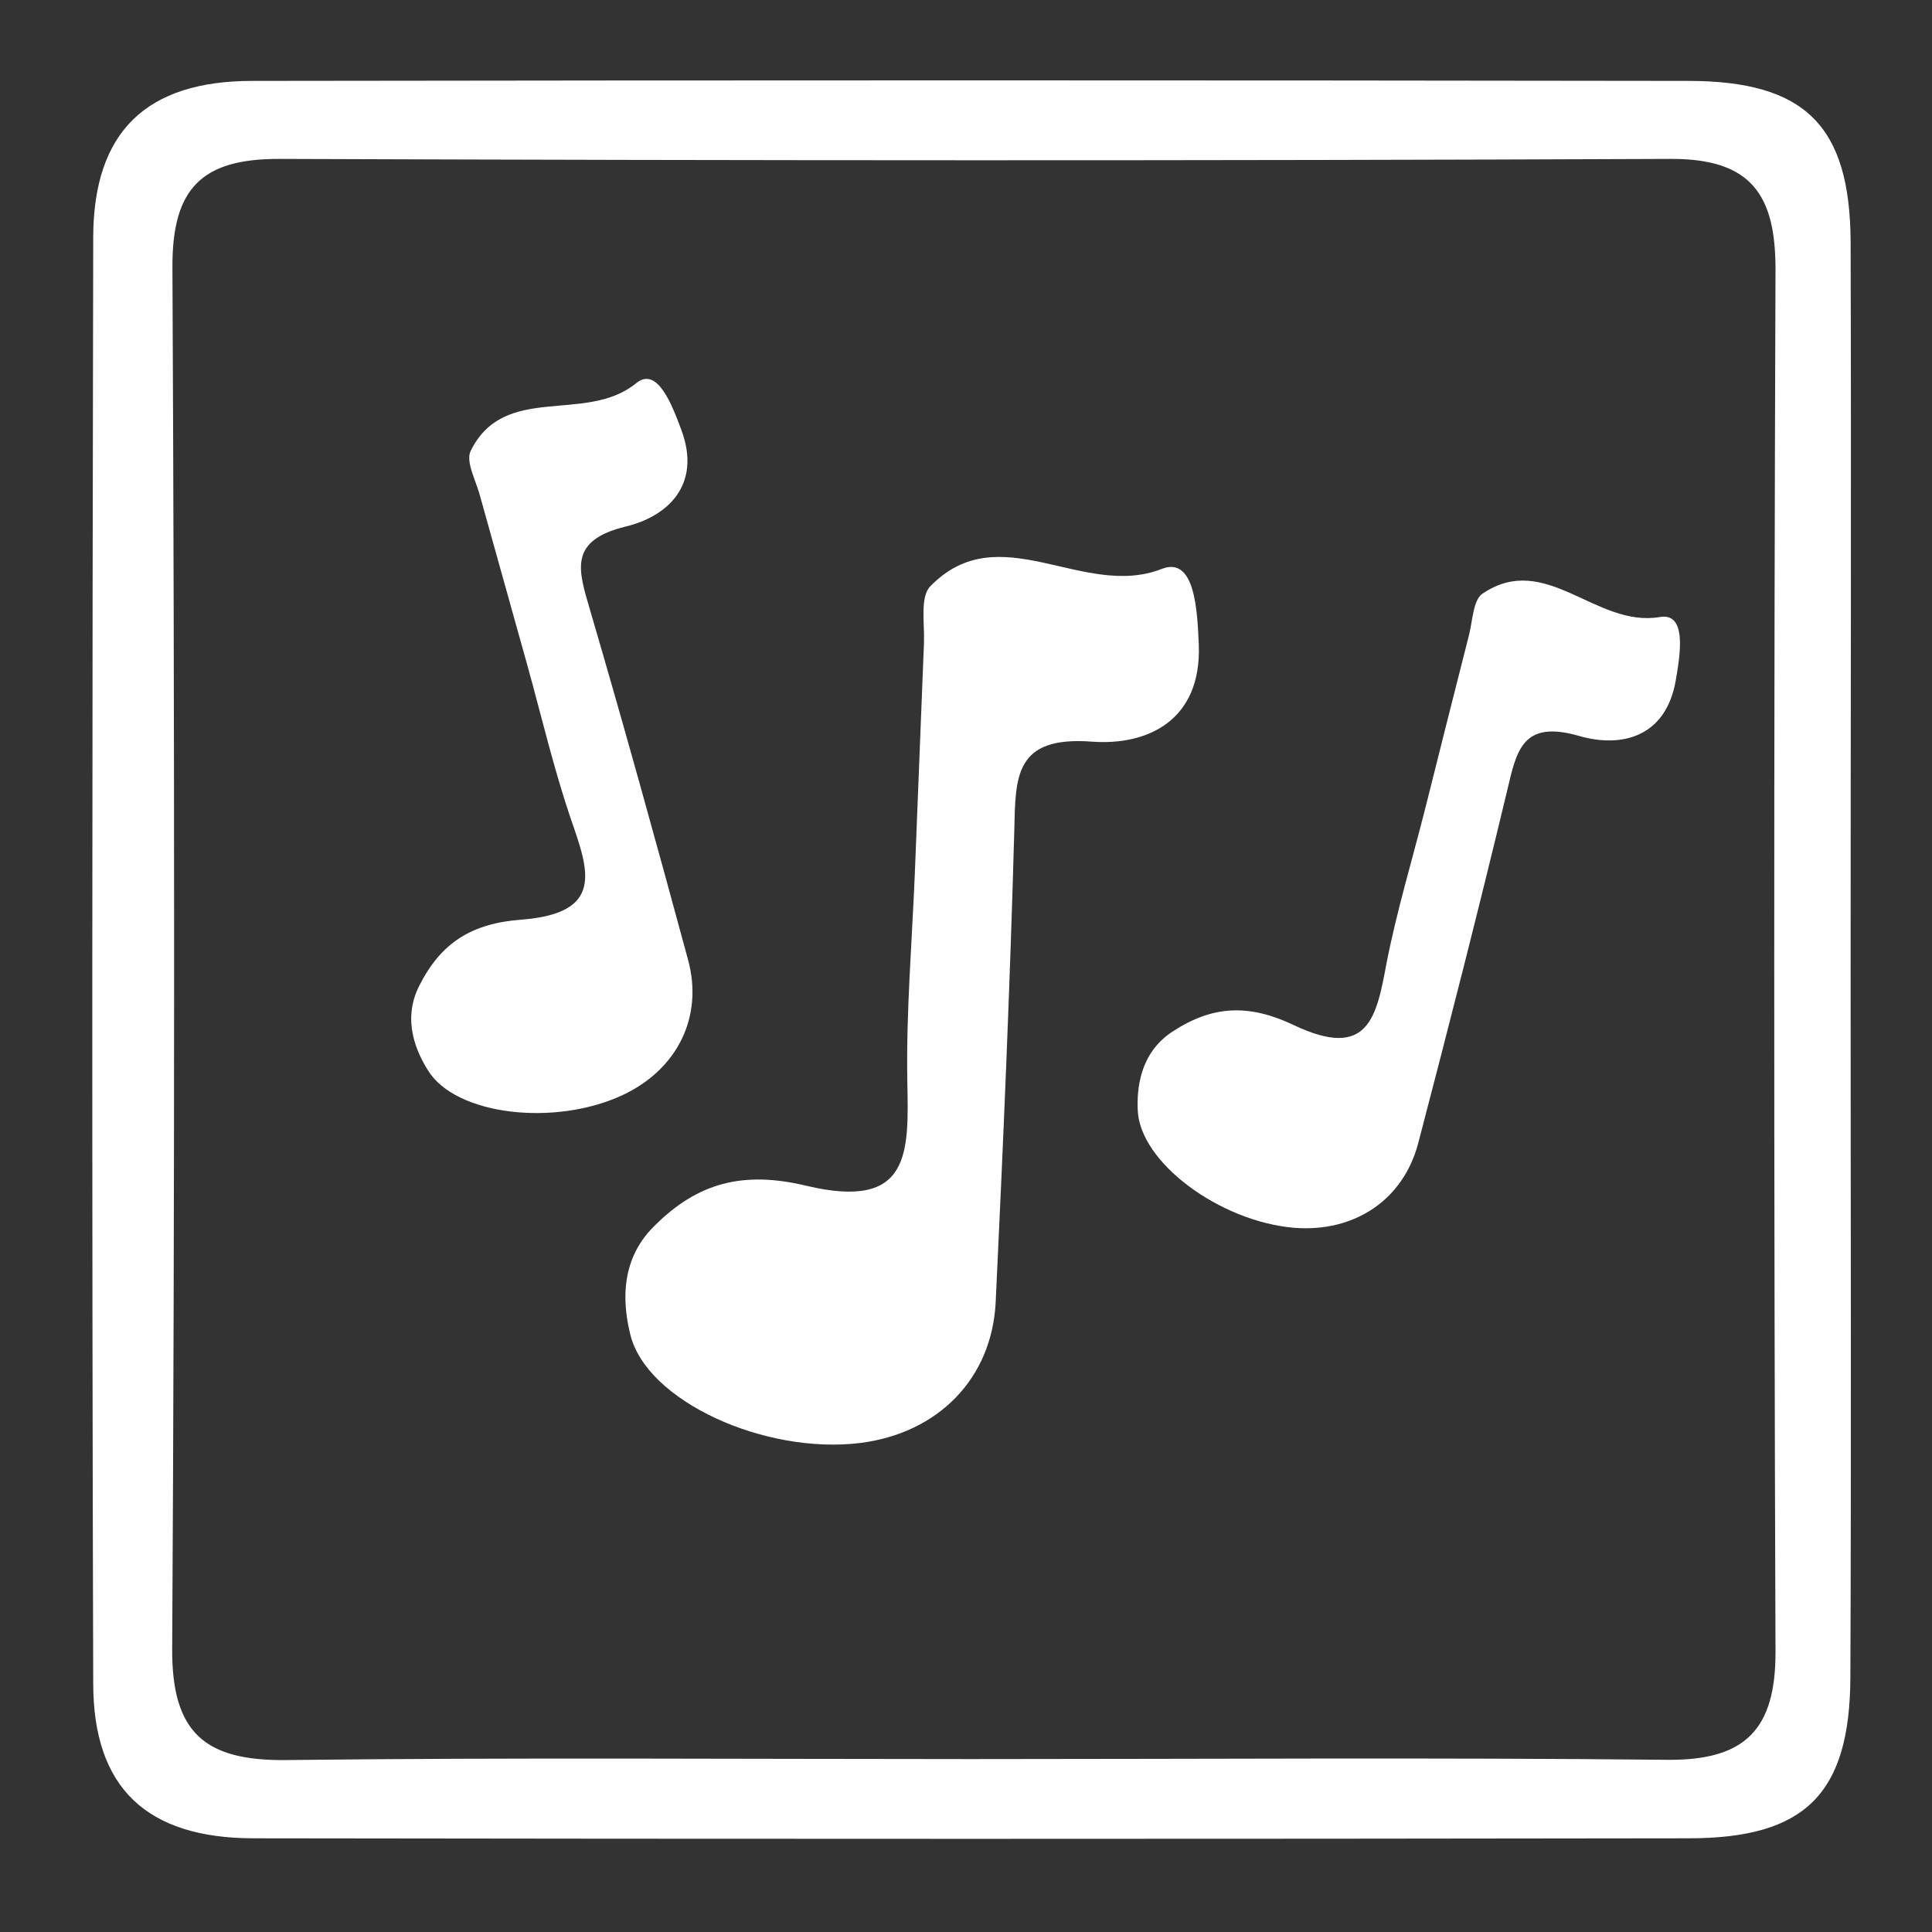 <?xml version="1.0" encoding="utf-8"?>
<!-- Generator: Adobe Illustrator 27.6.1, SVG Export Plug-In . SVG Version: 6.00 Build 0)  -->
<svg version="1.1" id="Layer_1" xmlns="http://www.w3.org/2000/svg" xmlns:xlink="http://www.w3.org/1999/xlink" x="0px" y="0px"
	 viewBox="0 0 800 800" style="enable-background:new 0 0 800 800;" xml:space="preserve">
<rect x="0" y="0" width="800" height="800" fill="#333333" stroke="none"/>
<style type="text/css">
	.st0{display:none;}
	.st1{display:inline;fill:#FFFFFF;}
	.st2{display:inline;}
	.st3{display:inline;fill:#030303;}
	.st4{display:inline;fill:#FDFDFD;}
	.st5{display:inline;fill:#FEFEFE;}
	.st6{fill:#FFFFFF;}
	.st7{fill:#100F0F;}
	.st8{fill:#0C0B0B;}
	.st9{fill:#3E3C3C;}
	.st10{fill:#3D3B3B;}
	.st11{fill:#393736;}
	.st12{fill:#393737;}
	.st13{fill:#FDFDFD;}
	.st14{fill:#0F0E0E;}
	.st15{fill:#FEFEFE;}
	.st16{fill:#080707;}
</style>
<g class="st0">
	<path class="st1" d="M722.3,728.7c-214.9,0-429.8,0-644.7,0c-3.5,0-6.4-2.9-6.4-6.4c0-214.9,0-429.8,0-644.7c0-3.5,2.9-6.4,6.4-6.4
		c214.9,0,429.8,0,644.7,0c3.5,0,6.4,2.9,6.4,6.4c0,214.9,0,429.8,0,644.7C728.7,725.9,725.9,728.7,722.3,728.7z M627.1,333.8
		c-102.4,40.7-364.7,39.6-453.7,1.7c-5.6-2.4-5-10.6,0.9-12.1c24.8-6.2,47.7-11.9,71.1-17.7c5.1-1.3,6.6-7.8,2.5-11.1
		c-20.4-16.7-42.2-6.1-62.7-1.2c-22.6,5.4-53.1,8.4-53.4,37.9c-0.3,29.8,30.1,33.6,52.7,38.5c128.5,27.7,258,26.4,387.6,9.6
		c27.6-3.6,55-11.3,81.3-20.6c16.9-6,30.7-19.3,17.7-40.4c-14.7-24.1-75.2-35.1-110-23.8c-6.1,2-5.7,10.8,0.6,12.3
		c21.6,5,43,9.9,64.4,14.8C632.3,323,632.9,331.5,627.1,333.8z M579.3,593.5c0,4.2,4,7.2,8,6.2c22.4-5.9,42.3-9.9,60.4-18
		c11.4-5.1,26.8-18.2,27.2-28.3c2.5-54.6,1.4-109.4,1.3-164.2c0-4.4-4.4-7.5-8.6-6c-26.1,9.7-49.8,18.1-72.8,28
		c-6.4,2.8-14.8,11.1-14.9,17.1C578.9,481.8,579.2,535.4,579.3,593.5z M139.4,381.4c-4.2-2.3-9.4,0.8-9.4,5.6
		c-0.1,55.3-0.7,106.1,0.7,156.9c0.3,9.9,7.1,24.4,15.1,28.5c22,11.1,45.7,18.8,73,28.9c4.2,1.5,8.6-1.5,8.6-6v-109
		c0-64.8-0.1-64.6-58.9-90C159.3,392.3,150.5,387.4,139.4,381.4z M369.6,429.8c-27.8-1.9-54.3-3.8-81.7-5.7
		c-3.7-0.3-6.8,2.7-6.8,6.4v169.7c0,3.3,2.5,6.1,5.9,6.4c27.3,2.2,53.9,4.4,81.7,6.7c3.7,0.3,6.9-2.6,6.9-6.4V436.2
		C375.5,432.8,372.9,430.1,369.6,429.8z M437.6,613.9c28.7-2.9,55.2-5.6,81.5-8.3c3.3-0.3,5.7-3.1,5.7-6.3v-171
		c0-3.8-3.3-6.8-7.1-6.3c-28.1,3.4-54.6,6.6-81.5,9.9c-3.2,0.4-5.6,3.1-5.6,6.3v169.4C430.5,611.4,433.8,614.3,437.6,613.9z
		 M676.3,612.4L676.3,612.4c-1.5-2.5-4.4-3.7-7.2-2.9c-174.8,49.2-349.5,49.3-526.7,1.8c-4.7-1.3-9,3-7.8,7.7
		c5.6,23.1,28.7,25.8,47.1,30.1c110.8,26.2,223.3,25.1,335.8,16.5c40.7-3.1,81.2-11.7,120.9-21.4c13.2-3.2,24.5-14.5,36.3-23.5
		C677.3,618.7,678,615.2,676.3,612.4z M121.1,177.3c0,1,0,2,0,3.1c0,2.1,1,4.1,2.8,5.3c29.5,20,59.6,39,88.1,60.4
		c41.8,31.4,82,64.9,123.6,96.5c5.6,4.3,17.2,5.7,23.3,2.9c6.2-2.9,13.6-13.6,12.5-19.5c-1.3-7.8-9-16.4-16.3-20.8
		c-19.1-11.7-40.4-19.8-59.1-32c-49.8-32.6-98.4-67-148.2-99.5c-5.2-3.4-13-2.7-20.5-2.6C123.8,170.9,121.1,173.8,121.1,177.3z
		 M685.7,180l-0.1-3.2c-0.1-3.5-3-6.2-6.5-6.2c-7.5,0.1-15.3-0.3-20.8,3.1c-71.5,43.9-142.6,88.6-213.2,134.1
		c-5.8,3.7-10.8,14.7-9.8,21.4c1,6.8,9.3,16.6,15.5,17.5c7.8,1.1,18.1-3.8,24.7-9.2c14.6-12,26.2-27.9,41.6-38.7
		c54.7-38.5,110.5-75.6,165.8-113.2C684.7,184.3,685.7,182.2,685.7,180z M366.1,286.2c29.5,18.1,54.3,17.8,80.3-0.2
		c5.1-3.6,2.6-11.6-3.6-11.6h-73.3C363,274.4,360.6,282.8,366.1,286.2z"/>
	<path class="st2" d="M626.2,321.6c-21.4-4.9-42.8-9.8-64.4-14.8c-6.3-1.4-6.7-10.3-0.6-12.3c34.8-11.3,95.2-0.3,110,23.8
		c12.9,21.1-0.9,34.4-17.7,40.4c-26.3,9.3-53.7,17-81.3,20.6c-129.6,16.8-259.1,18.1-387.6-9.6c-22.6-4.9-53-8.7-52.7-38.5
		c0.3-29.5,30.8-32.5,53.4-37.9c20.4-4.9,42.3-15.5,62.7,1.2c4,3.3,2.6,9.8-2.5,11.1c-23.3,5.8-46.3,11.5-71.1,17.7
		c-5.9,1.5-6.6,9.7-0.9,12.1c89.1,37.8,351.3,39,453.7-1.7C632.9,331.5,632.3,323,626.2,321.6z"/>
	<path class="st2" d="M587.3,599.7c-4,1.1-8-2-8-6.2c0-58.1-0.4-111.6,0.7-165.2c0.1-5.9,8.4-14.3,14.9-17.1
		c23-9.9,46.7-18.3,72.8-28c4.2-1.5,8.6,1.5,8.6,6c0.1,54.8,1.2,109.5-1.3,164.2c-0.5,10.1-15.8,23.2-27.2,28.3
		C629.6,589.7,609.7,593.7,587.3,599.7z"/>
	<path class="st2" d="M130,387c0-4.8,5.2-7.9,9.4-5.6c11.1,6,19.9,10.9,29,14.9c58.9,25.4,58.9,25.2,58.9,90v109
		c0,4.4-4.4,7.5-8.6,6c-27.3-10.1-51-17.8-73-28.9c-8-4-14.8-18.5-15.1-28.5C129.3,493.1,129.9,442.3,130,387z"/>
	<path class="st2" d="M375.5,436.2v170.6c0,3.7-3.2,6.7-6.9,6.4c-27.8-2.3-54.4-4.4-81.7-6.7c-3.3-0.3-5.9-3-5.9-6.4V430.5
		c0-3.7,3.1-6.6,6.8-6.4c27.4,1.9,53.9,3.8,81.7,5.7C372.9,430.1,375.5,432.8,375.5,436.2z"/>
	<path class="st2" d="M430.5,607.6V438.2c0-3.2,2.4-5.9,5.6-6.3c27-3.3,53.4-6.5,81.5-9.9c3.8-0.5,7.1,2.5,7.1,6.3v171
		c0,3.3-2.5,6-5.7,6.3c-26.3,2.7-52.8,5.4-81.5,8.3C433.8,614.3,430.5,611.4,430.5,607.6z"/>
	<path class="st2" d="M676.3,612.4c1.6,2.8,0.9,6.3-1.6,8.3c-11.8,9-23.1,20.3-36.3,23.5c-39.7,9.7-80.3,18.3-120.9,21.4
		c-112.4,8.6-225,9.8-335.8-16.5c-18.5-4.4-41.5-7.1-47.1-30.1c-1.1-4.7,3.1-9,7.8-7.7c177.2,47.5,351.9,47.4,526.7-1.8
		C671.9,608.7,674.9,609.9,676.3,612.4L676.3,612.4z"/>
	<path class="st2" d="M121.1,177.3c0-3.5,2.8-6.3,6.3-6.4c7.5-0.1,15.3-0.8,20.5,2.6c49.8,32.5,98.4,67,148.2,99.5
		c18.7,12.2,40,20.3,59.1,32c7.3,4.4,15,13.1,16.3,20.8c1,5.9-6.3,16.6-12.5,19.5s-17.7,1.4-23.3-2.9
		c-41.6-31.6-81.8-65.2-123.6-96.5c-28.4-21.4-58.6-40.4-88.1-60.4c-1.7-1.2-2.8-3.2-2.8-5.3C121.1,179.3,121.1,178.3,121.1,177.3z"
		/>
	<path class="st2" d="M685.7,180c0.1,2.2-1,4.3-2.8,5.5c-55.4,37.6-111.1,74.7-165.8,113.2c-15.3,10.8-26.9,26.7-41.6,38.7
		c-6.6,5.4-16.9,10.3-24.7,9.2c-6.2-0.9-14.5-10.7-15.5-17.5c-1-6.7,4-17.7,9.8-21.4c70.6-45.4,141.7-90.1,213.2-134.1
		c5.5-3.4,13.3-2.9,20.8-3.1c3.5-0.1,6.3,2.7,6.5,6.2L685.7,180z"/>
	<path class="st2" d="M369.4,274.4h73.3c6.2,0,8.8,8.1,3.6,11.6c-26,18-50.8,18.3-80.3,0.2C360.6,282.8,363,274.4,369.4,274.4z"/>
</g>
<g class="st0">
	<path class="st1" d="M81.2,718.8c0-205.2,0.3-410.4-0.5-615.6c-0.1-18.8,3.8-22.7,22.6-22.6c197.8,0.9,395.7,0.9,593.5,0
		c18.8-0.1,22.7,3.8,22.6,22.6c-0.9,197.8-0.9,395.7,0,593.5c0.1,18.8-3.8,22.7-22.6,22.6C491.6,718.5,286.4,718.8,81.2,718.8z"/>
	<path class="st3" d="M406.3,642.2c-57.9,0-115.7,0.2-173.6-0.1c-47.5-0.2-74.1-24.7-74.5-72.6c-0.9-114.7-0.8-229.3-0.1-344
		c0.3-48.1,25.7-73.4,73.9-73.7c115.7-0.7,231.4-0.6,347.2-0.1c40.8,0.2,69,28,69.1,68.3c0.5,117.8,0.5,235.6,0,353.5
		c-0.2,42.6-25.8,67.9-68.5,68.5C522,642.7,464.2,642.2,406.3,642.2z"/>
	<path class="st4" d="M628,395.1c0,55.7,0.1,111.5,0,167.2c-0.1,47.5-50.8,67.6-90.2,56.1c-7.2-2.1-9.3,9-9.3-21.1
		c0-59.9-0.3-119.9,0-179.8c-0.1-25.1-1.4-20.7,12.2-29.1c5.5-3.2,6.9-16.1,7-24.2c0.6-52.6-0.2-105.2,0.7-157.8
		c0.2-13.7-1.1-36.2,15.8-37.2c23.3-1.3,46.5-1.2,58.8,24.7c5.2,10.9,5.1,22.2,5.1,33.8C627.9,283.6,628,339.4,628,395.1z"/>
	<path class="st4" d="M628,399.9c0,55.7,0.1,111.5,0,167.2c-0.1,47.5-49.7,58.9-90.8,57.7c-5.9-0.2-8.8,1.5-8.7-22.7
		c0.4-59.9-0.3-119.9,0-179.8c-0.1-25.1-1.4-20.7,12.2-29.1c5.5-3.2,6.9-16.1,7-24.2c0.6-52.6-0.2-105.2,0.7-157.8
		c0.2-13.7-1.1-36.2,15.8-37.2c23.3-1.3,46.5-1.2,58.8,24.7c5.2,10.9,5.1,22.2,5.1,33.8C627.9,288.4,628,344.1,628,399.9z"/>
	<path class="st4" d="M177.7,397.8c0-56.7,0.1-113.5,0-170.2c0-20.8,4.4-40.7,24.1-50.6c36.8-18.5,55.4-5.8,55.4,35.4
		c0,43.1-1.4,86.2,0.6,129.2c0.9,18.6-1.7,45.1,17.1,54.7c2.4,1.2,2.1,11.7,2.1,17.9c0.1,60.9-0.5,121.9,0.4,182.8
		c0.3,19-6.3,25.5-25.4,26.2c-60.6,2.1-74.4-10.4-74.4-71C177.6,500.7,177.6,449.2,177.7,397.8z"/>
	<path class="st5" d="M295.4,501.8c0-26.3-0.9-52.6,0.4-78.9c0.6-12.4-1.5-26.8,7.9-28.7c6.5-1.3,12.6-19.6,12.7-27.6
		c0.3-55.8,1.1-111.5-0.3-167.3c-0.5-22.7,8.1-28.8,29.5-28.7c20.8,0,27.6,7.1,27.2,27.6c-1,55.7-0.4,111.5-0.3,167.3
		c0,11.7,4.1,25.9,11.3,25.5c0,0,12.6-1,12.2,23.6c-1.1,62.1,0,124.1,0,186.2c0,3.2-0.4,0-0.4,9.3c0,19.4-52.2,12.1-82.2,12.1
		c-15.9,0-18.3-9.6-18.2-22.7C295.6,567,295.4,534.4,295.4,501.8z"/>
	<path class="st5" d="M490.8,288.2c0,18.9,0.5,37.9,0.5,56.6c0,20-3.2,45.3,17.4,54.6c2.8,1.3,2.5,13.6,2.6,20.9
		c0.2,58.8-0.6,117.6,0.5,176.4c0.4,21.5-6.1,29.4-28.5,29.6c-73,0.6-73,1.5-73-69.9c0-39.9,0.4-79.8,0.4-119.7
		c0-45-1.5-44.7,14.4-44.8c5.1,0,8.7-15.2,8.7-23.1c0.3-55.6,1.1-111.3-0.3-166.9c-0.6-23,8.6-28.1,29.7-28.2
		c18.1-0.1,28.1,7.4,28,29.5C491.1,231.5,490.8,259.8,490.8,288.2z"/>
</g>
<g class="st0">
	<g class="st2">
		<path class="st6" d="M81.2,718.8c0-205.2,0.3-410.4-0.5-615.6c-0.1-18.8,3.8-22.7,22.6-22.6c197.8,0.9,395.7,0.9,593.5,0
			c18.8-0.1,22.7,3.8,22.6,22.6c-0.9,197.8-0.9,395.7,0,593.5c0.1,18.8-3.8,22.7-22.6,22.6C491.6,718.5,286.4,718.8,81.2,718.8z"/>
		<path class="st7" d="M662.1,403.1c0,70.5,0.2,141-0.1,211.4c-0.1,34.2-13.3,47.4-47.7,47.4c-141,0.2-281.9,0.2-422.9,0
			c-31.4-0.1-46.9-14.9-47-45.8c-0.3-142-0.3-284,0-426c0.1-30.9,15.6-45.8,47-45.8c141-0.2,281.9-0.2,422.9,0
			c34.5,0,47.6,13.2,47.7,47.4C662.2,262.2,662.1,332.7,662.1,403.1z"/>
		<path class="st6" d="M639.8,406.3c0,66.2-0.6,132.4,0.3,198.6c0.3,24.1-8.4,34.1-33.1,33.9c-135.6-0.6-271.2-0.6-406.7,0
			c-25,0.1-32.6-10.3-32.5-34.2c0.7-134.5,0.7-269.1,0-403.6c-0.1-24.2,7.8-34,32.7-33.8c135.6,0.7,271.2,0.7,406.7,0
			c25-0.1,33.1,10.1,32.8,34C639.2,269.7,639.8,338,639.8,406.3z"/>
		<path class="st8" d="M592.1,403.7C592,507,506.6,592,403.2,591.8c-102.8-0.2-188.8-86.5-188.5-189.2
			c0.3-102.8,86.4-188.2,189.6-188C507.6,214.7,592.2,300,592.1,403.7z"/>
		<path class="st9" d="M603.5,183.4c10.8,1.9,17.7,7.8,17.1,18.8c-0.6,10.6-6.9,17.7-18.1,17.3c-11.1-0.4-17.1-7.7-16.7-18.5
			C586.1,190.2,592.9,184.4,603.5,183.4z"/>
		<path class="st10" d="M223.2,198.7c-0.8,11.2-6.6,18.3-17.5,18.4c-10.6,0.1-18-6-18-17.3c-0.1-10.9,5.9-17.8,17.2-18.2
			C216.2,181.3,221.5,188.4,223.2,198.7z"/>
		<path class="st11" d="M222,603.6c-0.9,12.4-7.3,19.1-17.8,19.1c-10.4,0-17.5-6.7-17.4-17.8c0.1-11,6.9-17.8,17.4-17.8
			C214.9,587.1,220.7,594.4,222,603.6z"/>
		<path class="st12" d="M601.4,623c-10.4-2.4-17.1-8.4-16.1-19.4c0.9-10.8,7.8-17.2,18.7-16.4c10.8,0.8,16.8,8.3,16,19
			C619.2,616.9,612.2,622.5,601.4,623z"/>
		<path class="st13" d="M404.4,567.3c-90.6,0.3-164.9-73.3-165.1-163.6c-0.2-90.4,73.7-164.6,164-164.7
			c91-0.1,164.4,72.8,164.6,163.5C568,493.5,495.2,567,404.4,567.3z"/>
		<path class="st14" d="M270.4,402.7c0.2-72.4,59.8-132.4,132.1-133.1c73.9-0.7,134.1,59.5,134,134
			c-0.1,74.1-61.2,134.5-134.8,133.2C329.3,535.5,270.2,475.1,270.4,402.7z"/>
		<path class="st15" d="M405.1,294.9c60.7,0.6,107.5,47.4,107.7,107.7c0.3,61.1-48.5,109.2-110.3,108.7
			c-61.6-0.5-108.7-49.2-107.4-111.1C296.4,340.1,344.2,294.4,405.1,294.9z"/>
		<path class="st16" d="M447.3,404.4c-0.6,24.6-19,42.8-43.7,42.9c-25.9,0.2-45.3-19.5-44.7-45.3c0.6-24.3,19.6-42.9,43.9-43
			C428.8,358.9,447.9,378.4,447.3,404.4z"/>
	</g>
</g>
<g>
	<path class="st6" d="M766.3,99.9C766,52,747.4,33.5,699,33.5c-198.1-0.3-396.3-0.3-594.5,0c-44,0-65.7,21.1-65.9,64.5
		c-0.4,199.6-0.6,399.4,0,599c0,43.3,22.1,64.1,66.2,64.2c198.1,0.3,396.3,0.3,594.5,0c48.3,0,66.7-18.5,66.9-66.7
		c0.4-97.6,0.1-195.3,0.1-292.9C766.3,300.9,766.6,200.4,766.3,99.9z M735.2,683.9c0.1,32.3-12.6,45.1-44.8,44.8
		c-95.9-1-192-0.3-288-0.3c-94.5,0-189.2-0.7-283.8,0.4C85,729.2,71,717.7,71.3,682.4c1.1-190.6,1-381.3,0.1-571.9
		C71.3,78,83.5,65.7,115.7,65.8c192,0.7,384.2,0.8,576.2,0c33.4-0.1,43.4,15,43.3,46.1C734.5,302.6,734.5,493.2,735.2,683.9z"/>
</g>
<path class="st6" d="M378.8,362c1.3-31.9,2.5-63.9,3.8-95.9c0.3-8-1.7-18.9,2.6-23.3c28.6-29.5,63.2,5.5,95.8-7.2
	c14-5.6,14.8,17.9,15.4,31.5c1.1,31.3-21.3,41.7-44.3,40c-32-2.4-31.6,14.5-32.1,36.7c-1.8,65.1-4.6,130.1-7.7,195.2
	c-1.5,31.9-23.9,54.4-56,58.5c-39.6,4.9-88.6-17.3-95.3-44.9c-2.5-10.2-5.5-29.7,9.8-44.8c18.2-18.3,37.2-23,63.1-16.8
	c43.3,10.3,42.4-13.6,41.8-43.2C375.2,419.1,377.6,390.7,378.8,362z"/>
<path class="st6" d="M218.4,275.6c-6.6-23.7-13.3-47.5-19.9-71.2c-1.7-5.9-5.7-13.4-3.6-17.7c14-28.4,47.6-11,68.5-28
	c8.9-7.4,15.1,9.6,18.8,19.5c8.3,22.6-5.7,35.6-23,39.8c-24,5.8-19.7,18.1-14.9,34.5c14.1,48.1,27.5,96.5,40.6,144.9
	c6.5,23.8-4.6,45.6-27.2,56.1c-27.9,13-69,8.4-80.5-10.3c-4.3-6.9-11.1-20.5-3.5-35.2c9-17.8,21.8-25.7,42.3-27.2
	c34.2-2.7,27.9-20.1,20.4-41.6C229.3,318.3,224.3,296.9,218.4,275.6z"/>
<path class="st6" d="M590.2,334.6c6-23.9,12-47.8,18.1-71.7c1.5-6,1.7-14.5,5.6-17.1c26.2-17.7,46.8,14.2,73.4,9.7
	c11.4-2,8.4,15.8,6.6,26.2c-4.1,23.7-22.6,28-39.8,23.1c-23.7-6.9-26.1,5.9-30,22.5c-11.7,48.8-24.1,97.4-36.8,145.9
	c-6.2,23.8-26.6,37.2-51.5,35.2c-30.6-2.6-64.1-27.1-64.7-49c-0.3-8.1,0.6-23.3,14.5-32.3c16.7-10.9,31.7-11.4,50.2-2.6
	c31,14.7,34.2-3.5,38.4-26C578.4,377.1,584.8,356,590.2,334.6z"/>
</svg>
